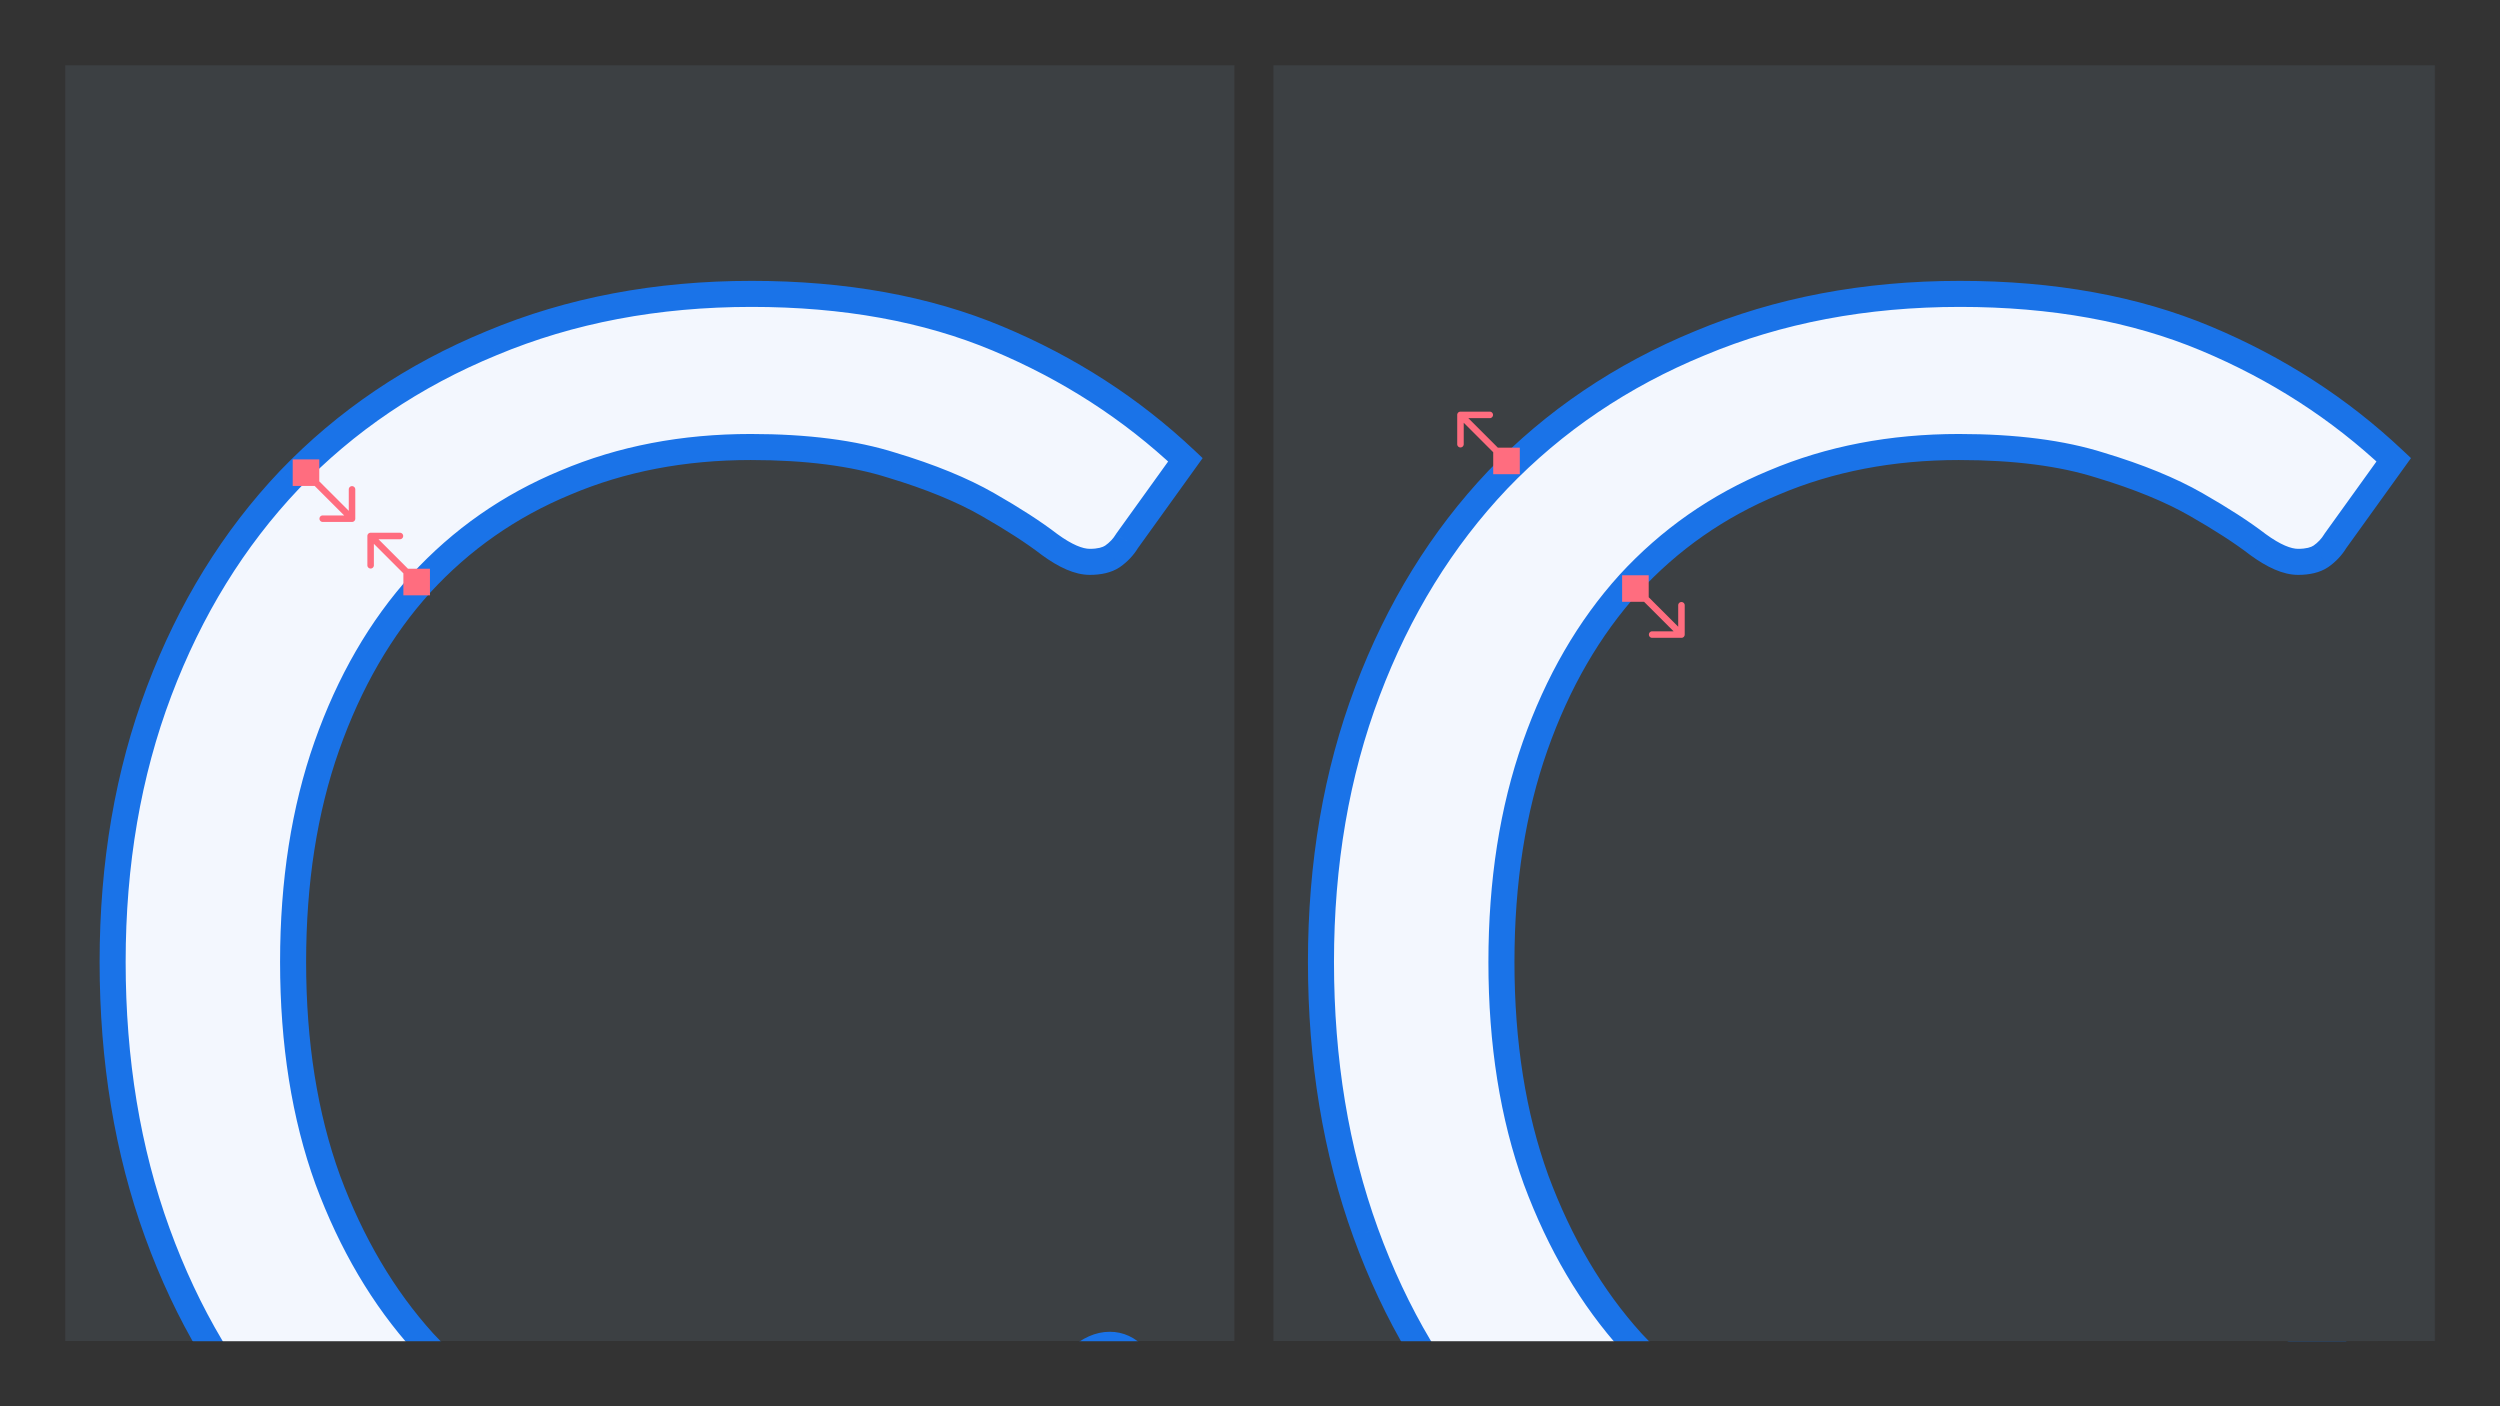 <svg width="1920" height="1080" fill="none" xmlns="http://www.w3.org/2000/svg"><rect width="100%" height="100%" fill="#333333" stroke="none"/><mask id="a" style="mask-type:alpha" maskUnits="userSpaceOnUse" x="50" y="50" width="1820" height="980"><path fill="#C4C4C4" d="M50 50h1820v980H50z"/></mask><g mask="url(#a)"><path fill="#3C4043" d="M50 50h898v980H50z"/><path d="M852.3 1032.8c7.467 0 14 3.03 19.6 9.1l53.9 58.1c-41.067 47.6-91 84.7-149.8 111.3-58.333 26.6-129.033 39.9-212.1 39.9-71.867 0-137.2-12.37-196-37.1-58.8-25.2-108.967-60.2-150.5-105-41.533-45.27-73.733-99.4-96.6-162.4-22.867-63-34.3-132.3-34.3-207.9s11.9-144.9 35.7-207.9c23.8-63 57.167-117.133 100.1-162.4 43.4-45.267 95.2-80.267 155.4-105 60.2-25.2 126.7-37.8 199.5-37.8 71.4 0 134.4 11.433 189 34.3 54.6 22.867 102.667 53.9 144.2 93.1l-44.8 62.3c-2.8 4.667-6.533 8.633-11.2 11.9-4.2 2.8-10.033 4.2-17.5 4.2-8.4 0-18.667-4.433-30.8-13.3-12.133-9.333-28-19.6-47.6-30.8s-44.1-21.233-73.5-30.1c-29.4-9.333-65.567-14-108.5-14-51.8 0-99.167 9.1-142.1 27.3-42.933 17.733-80.033 43.633-111.3 77.7-30.8 34.067-54.833 75.6-72.1 124.6-17.267 49-25.9 104.3-25.9 165.9 0 62.533 8.867 118.3 26.6 167.3 18.2 49 42.7 90.533 73.5 124.6 31.267 33.6 67.9 59.27 109.9 77 42.467 17.73 88.2 26.6 137.2 26.6 29.867 0 56.7-1.63 80.5-4.9 24.267-3.73 46.433-9.33 66.5-16.8 20.533-7.47 39.433-16.8 56.7-28 17.733-11.67 35.233-25.43 52.5-41.3 7.933-7 15.867-10.5 23.8-10.5Z" fill="#F3F7FE"/><path d="m871.9 1041.9-7.348 6.78.008.01.009.01 7.331-6.8Zm53.9 58.1 7.572 6.53 5.844-6.77-6.085-6.56-7.331 6.8ZM776 1211.3l-4.122-9.11-.013.01h-.014l4.149 9.1Zm-408.1 2.8-3.939 9.19.031.01.031.02 3.877-9.22Zm-150.5-105-7.368 6.76.017.02.018.02 7.333-6.8Zm-96.6-162.4 9.4-3.412-9.4 3.412Zm1.4-415.8 9.355 3.534-9.355-3.534Zm100.1-162.4-7.218-6.921-.019.02-.019.019 7.256 6.882Zm155.4-105 3.8 9.25.031-.013.03-.013-3.861-9.224Zm388.5-3.5 3.863-9.224L766.2 260Zm144.2 93.1 8.119 5.838 5.109-7.104-6.364-6.006-6.864 7.272Zm-44.8 62.3-8.119-5.838-.242.337-.214.356 8.575 5.145Zm-11.2 11.9 5.547 8.32.095-.063.093-.065-5.735-8.192Zm-48.3-9.1-6.097 7.926.097.075.1.073 5.9-8.074Zm-47.6-30.8 4.961-8.682-4.961 8.682ZM685 357.3l-3.026 9.531.069.022.07.021L685 357.3Zm-250.6 13.3 3.818 9.243.042-.018.043-.018-3.903-9.207Zm-111.3 77.7-7.367-6.762-.026.028-.025.028 7.418 6.706ZM251 572.9l-9.432-3.324L251 572.9Zm.7 333.2-9.403 3.403.014.039.015.04 9.374-3.482Zm73.5 124.6-7.418 6.71.048.05.049.05 7.321-6.81Zm109.9 77-3.89 9.21.018.01.019.01 3.853-9.23Zm217.7 21.7 1.36 9.91.08-.01.081-.02-1.521-9.88Zm66.5-16.8-3.417-9.4-.035.01-.035.02 3.487 9.37Zm56.7-28 5.442 8.39.027-.02.027-.02-5.496-8.35Zm52.5-41.3-6.616-7.5-.076.07-.074.07 6.766 7.36Zm23.8-.5c4.364 0 8.323 1.63 12.252 5.88l14.696-13.56c-7.271-7.88-16.378-12.32-26.948-12.32v20Zm12.269 5.9 53.9 58.1 14.662-13.6-53.9-58.1-14.662 13.6Zm53.659 44.77c-40.092 46.47-88.837 82.7-146.35 108.72l8.244 18.22c60.087-27.18 111.208-65.15 153.25-113.88l-15.144-13.06ZM771.851 1202.2c-56.706 25.86-125.91 39-207.951 39v20c84.092 0 156.288-13.46 216.249-40.8l-8.298-18.2Zm-207.951 39c-70.703 0-134.696-12.16-192.123-36.32l-7.754 18.44c60.173 25.31 126.847 37.88 199.877 37.88v-20Zm-192.061-36.29c-57.575-24.68-106.569-58.88-147.106-102.61l-14.666 13.6c42.529 45.87 93.869 81.67 153.894 107.39l7.878-18.38Zm-147.071-102.57c-40.564-44.21-72.11-97.18-94.568-159.052l-18.8 6.824c23.275 64.128 56.129 119.428 98.632 165.748l14.736-13.52ZM130.2 943.288C107.778 881.512 96.5 813.384 96.5 738.8h-20c0 76.616 11.589 147.088 34.9 211.312l18.8-6.824ZM96.5 738.8c0-74.54 11.73-142.625 35.055-204.366l-18.71-7.068C88.57 591.625 76.5 662.14 76.5 738.8h20Zm35.055-204.366c23.367-61.855 56.053-114.825 98.001-159.052l-14.512-13.764c-43.919 46.307-77.966 101.603-102.199 165.748l18.71 7.068Zm97.963-159.013c42.399-44.223 93.022-78.447 151.982-102.671l-7.6-18.5c-61.44 25.243-114.417 61.018-158.818 107.329l14.436 13.842Zm152.043-102.697C440.405 248.092 505.573 235.7 577.2 235.7v-20c-73.973 0-141.805 12.808-203.361 38.576l7.722 18.448ZM577.2 235.7c70.341 0 131.985 11.263 185.137 33.524l7.726-18.448C714.015 227.303 649.659 215.7 577.2 215.7v20Zm185.137 33.524c53.532 22.419 100.573 52.804 141.199 91.148l13.728-14.544c-42.44-40.056-91.533-71.738-147.201-95.052l-7.726 18.448Zm139.944 78.038-44.8 62.3 16.238 11.676 44.8-62.3-16.238-11.676Zm-45.256 62.993c-2.044 3.407-4.788 6.353-8.36 8.853l11.47 16.384c5.762-4.033 10.484-9.02 14.04-14.947l-17.15-10.29Zm-8.172 8.724c-1.945 1.297-5.568 2.521-11.953 2.521v20c8.548 0 16.593-1.577 23.047-5.88l-11.094-16.641ZM836.9 421.5c-5.171 0-13.291-2.89-24.9-11.374l-11.8 16.148c12.657 9.25 25.071 15.226 36.7 15.226v-20Zm-24.703-11.226c-12.62-9.708-28.907-20.226-48.736-31.556l-9.922 17.364c19.371 11.07 34.817 21.085 46.464 30.044l12.194-15.852Zm-48.736-31.556c-20.442-11.682-45.691-21.98-75.574-30.992l-5.774 19.148c28.917 8.721 52.668 18.49 71.426 29.208l9.922-17.364Zm-75.435-30.949C657.348 338.03 620.09 333.3 576.5 333.3v20c42.277 0 77.352 4.604 105.474 13.531l6.052-19.062ZM576.5 333.3c-52.992 0-101.705 9.315-146.003 28.093l7.806 18.414C479.871 362.185 525.892 353.3 576.5 353.3v-20Zm-145.918 28.057c-44.277 18.289-82.59 45.033-114.849 80.181l14.734 13.524c30.275-32.986 66.161-58.041 107.751-75.219l-7.636-18.486Zm-114.9 80.237c-31.798 35.17-56.464 77.896-74.114 127.982l18.864 6.647c16.883-47.913 40.284-88.254 70.086-121.217l-14.836-13.412Zm-74.114 127.982C223.863 619.822 215.1 676.273 215.1 738.8h20c0-60.673 8.504-114.822 25.332-162.577l-18.864-6.647ZM215.1 738.8c0 63.468 8.999 120.418 27.197 170.703l18.806-6.806C243.835 854.982 235.1 800.399 235.1 738.8h-20Zm27.226 170.782c18.581 50.026 43.696 92.698 75.456 127.828l14.836-13.42c-29.84-33.001-53.725-73.398-71.544-121.372l-18.748 6.964Zm75.553 127.928c32.222 34.63 70.022 61.12 113.331 79.4l7.78-18.42c-40.691-17.18-76.157-42.03-106.469-74.6l-14.642 13.62Zm113.368 79.42c43.765 18.27 90.817 27.37 141.053 27.37v-20c-47.764 0-92.178-8.64-133.347-25.83l-7.706 18.46ZM572.3 1144.3c30.217 0 57.516-1.65 81.86-4.99l-2.72-19.82c-23.256 3.19-49.624 4.81-79.14 4.81v20Zm82.021-5.02c24.842-3.82 47.679-9.57 68.466-17.31l-6.974-18.74c-19.346 7.2-40.842 12.64-64.534 16.29l3.042 19.76Zm68.396-17.28c21.201-7.71 40.786-17.37 58.725-29.01l-10.884-16.78c-16.594 10.76-34.809 19.77-54.675 26.99l6.834 18.8Zm58.779-29.05c18.227-11.99 36.148-26.09 53.77-42.29l-13.532-14.72c-16.911 15.54-33.99 28.96-51.23 40.31l10.992 16.7Zm53.62-42.15c6.725-5.94 12.402-8 17.184-8v-20c-11.084 0-21.274 4.93-30.416 13l13.232 15Z" fill="#1A73E8"/><path d="M224.794 352.794v20.412h20.412v-20.412h-20.412Zm45.561 48.061a2.5 2.5 0 0 0 2.5-2.5v-22.5a2.5 2.5 0 0 0-5 0v20h-20a2.5 2.5 0 0 0 0 5h22.5Zm-37.123-36.087 35.356 35.355 3.535-3.535-35.355-35.356-3.536 3.536ZM330.206 457.206v-20.412h-20.412v20.412h20.412Zm-45.561-48.061a2.5 2.5 0 0 0-2.5 2.5v22.5a2.5 2.5 0 0 0 5 0v-20h20a2.5 2.5 0 0 0 0-5h-22.5Zm37.123 36.087-35.356-35.355-3.535 3.535 35.355 35.356 3.536-3.536Z" fill="#FF6D7F"/><path fill="#3C4043" d="M978 50h898v980H978z"/><path d="M1780.3 1032.8c7.47 0 14 3.03 19.6 9.1l53.9 58.1c-41.07 47.6-91 84.7-149.8 111.3-58.33 26.6-129.03 39.9-212.1 39.9-71.87 0-137.2-12.37-196-37.1-58.8-25.2-108.97-60.2-150.5-105-41.53-45.27-73.73-99.4-96.6-162.4-22.87-63-34.3-132.3-34.3-207.9s11.9-144.9 35.7-207.9c23.8-63 57.17-117.133 100.1-162.4 43.4-45.267 95.2-80.267 155.4-105 60.2-25.2 126.7-37.8 199.5-37.8 71.4 0 134.4 11.433 189 34.3 54.6 22.867 102.67 53.9 144.2 93.1l-44.8 62.3c-2.8 4.667-6.53 8.633-11.2 11.9-4.2 2.8-10.03 4.2-17.5 4.2-8.4 0-18.67-4.433-30.8-13.3-12.13-9.333-28-19.6-47.6-30.8s-44.1-21.233-73.5-30.1c-29.4-9.333-65.57-14-108.5-14-51.8 0-99.17 9.1-142.1 27.3-42.93 17.733-80.03 43.633-111.3 77.7-30.8 34.067-54.83 75.6-72.1 124.6-17.27 49-25.9 104.3-25.9 165.9 0 62.533 8.87 118.3 26.6 167.3 18.2 49 42.7 90.533 73.5 124.6 31.27 33.6 67.9 59.27 109.9 77 42.47 17.73 88.2 26.6 137.2 26.6 29.87 0 56.7-1.63 80.5-4.9 24.27-3.73 46.43-9.33 66.5-16.8 20.53-7.47 39.43-16.8 56.7-28 17.73-11.67 35.23-25.43 52.5-41.3 7.93-7 15.87-10.5 23.8-10.5Z" fill="#F3F7FE"/><path d="m1799.9 1041.9-7.35 6.78.01.01.01.01 7.33-6.8Zm53.9 58.1 7.57 6.53 5.85-6.77-6.09-6.56-7.33 6.8ZM1704 1211.3l-4.12-9.11-.02.01h-.01l4.15 9.1Zm-408.1 2.8-3.94 9.19.03.01.03.02 3.88-9.22Zm-150.5-105-7.37 6.76.02.02.02.02 7.33-6.8Zm-96.6-162.4 9.4-3.412-9.4 3.412Zm1.4-415.8 9.35 3.534-9.35-3.534Zm100.1-162.4-7.22-6.921-.02.02-.02.019 7.26 6.882Zm155.4-105 3.8 9.25.03-.013.03-.013-3.86-9.224Zm388.5-3.5 3.86-9.224-3.86 9.224Zm144.2 93.1 8.12 5.838 5.11-7.104-6.37-6.006-6.86 7.272Zm-44.8 62.3-8.12-5.838-.24.337-.21.356 8.57 5.145Zm-11.2 11.9 5.55 8.32.09-.063.09-.065-5.73-8.192Zm-48.3-9.1-6.1 7.926.1.075.1.073 5.9-8.074Zm-47.6-30.8 4.96-8.682-4.96 8.682Zm-73.5-30.1-3.03 9.531.07.022.07.021 2.89-9.574Zm-250.6 13.3 3.82 9.243.04-.018.04-.018-3.9-9.207Zm-111.3 77.7-7.37-6.762-.02.028-.03.028 7.42 6.706ZM1179 572.9l-9.43-3.324 9.43 3.324Zm.7 333.2-9.4 3.403.01.039.02.04 9.37-3.482Zm73.5 124.6-7.42 6.71.05.05.05.05 7.32-6.81Zm109.9 77-3.89 9.21.02.01.02.01 3.85-9.23Zm217.7 21.7 1.36 9.91.08-.01.08-.02-1.52-9.88Zm66.5-16.8-3.42-9.4-.03.01-.04.02 3.49 9.37Zm56.7-28 5.44 8.39.03-.02.03-.02-5.5-8.35Zm52.5-41.3-6.62-7.5-.07.07-.08.07 6.77 7.36Zm23.8-.5c4.36 0 8.32 1.63 12.25 5.88l14.7-13.56c-7.27-7.88-16.38-12.32-26.95-12.32v20Zm12.27 5.9 53.9 58.1 14.66-13.6-53.9-58.1-14.66 13.6Zm53.66 44.77c-40.09 46.47-88.84 82.7-146.35 108.72l8.24 18.22c60.09-27.18 111.21-65.15 153.25-113.88l-15.14-13.06Zm-146.38 108.73c-56.7 25.86-125.91 39-207.95 39v20c84.09 0 156.29-13.46 216.25-40.8l-8.3-18.2Zm-207.95 39c-70.7 0-134.7-12.16-192.12-36.32l-7.76 18.44c60.18 25.31 126.85 37.88 199.88 37.88v-20Zm-192.06-36.29c-57.58-24.68-106.57-58.88-147.11-102.61l-14.66 13.6c42.53 45.87 93.87 81.67 153.89 107.39l7.88-18.38Zm-147.07-102.57c-40.57-44.21-72.11-97.18-94.57-159.052l-18.8 6.824c23.28 64.128 56.13 119.428 98.63 165.748l14.74-13.52Zm-94.57-159.052c-22.42-61.776-33.7-129.904-33.7-204.488h-20c0 76.616 11.59 147.088 34.9 211.312l18.8-6.824ZM1024.5 738.8c0-74.54 11.73-142.625 35.05-204.366l-18.7-7.068c-24.28 64.259-36.35 134.774-36.35 211.434h20Zm35.05-204.366c23.37-61.855 56.06-114.825 98.01-159.052l-14.52-13.764c-43.92 46.307-77.96 101.603-102.19 165.748l18.7 7.068Zm97.97-159.013c42.4-44.223 93.02-78.447 151.98-102.671l-7.6-18.5c-61.44 25.243-114.42 61.018-158.82 107.329l14.44 13.842Zm152.04-102.697c58.84-24.632 124.01-37.024 195.64-37.024v-20c-73.97 0-141.8 12.808-203.36 38.576l7.72 18.448ZM1505.2 235.7c70.34 0 131.99 11.263 185.14 33.524l7.72-18.448c-56.04-23.473-120.4-35.076-192.86-35.076v20Zm185.14 33.524c53.53 22.419 100.57 52.804 141.2 91.148l13.72-14.544c-42.44-40.056-91.53-71.738-147.2-95.052l-7.72 18.448Zm139.94 78.038-44.8 62.3 16.24 11.676 44.8-62.3-16.24-11.676Zm-45.25 62.993c-2.05 3.407-4.79 6.353-8.36 8.853l11.46 16.384c5.77-4.033 10.49-9.02 14.04-14.947l-17.14-10.29Zm-8.18 8.724c-1.94 1.297-5.57 2.521-11.95 2.521v20c8.55 0 16.59-1.577 23.05-5.88l-11.1-16.641Zm-11.95 2.521c-5.17 0-13.29-2.89-24.9-11.374l-11.8 16.148c12.66 9.25 25.07 15.226 36.7 15.226v-20Zm-24.7-11.226c-12.62-9.708-28.91-20.226-48.74-31.556l-9.92 17.364c19.37 11.07 34.82 21.085 46.46 30.044l12.2-15.852Zm-48.74-31.556c-20.44-11.682-45.69-21.98-75.57-30.992l-5.78 19.148c28.92 8.721 52.67 18.49 71.43 29.208l9.92-17.364Zm-75.43-30.949c-30.68-9.739-67.94-14.469-111.53-14.469v20c42.28 0 77.35 4.604 105.47 13.531l6.06-19.062ZM1504.5 333.3c-52.99 0-101.7 9.315-146 28.093l7.8 18.414c41.57-17.622 87.59-26.507 138.2-26.507v-20Zm-145.92 28.057c-44.27 18.289-82.59 45.033-114.85 80.181l14.74 13.524c30.27-32.986 66.16-58.041 107.75-75.219l-7.64-18.486Zm-114.9 80.237c-31.8 35.17-56.46 77.896-74.11 127.982l18.86 6.647c16.89-47.913 40.29-88.254 70.09-121.217l-14.84-13.412Zm-74.11 127.982c-17.71 50.246-26.47 106.697-26.47 169.224h20c0-60.673 8.5-114.822 25.33-162.577l-18.86-6.647ZM1143.1 738.8c0 63.468 9 120.418 27.2 170.703l18.8-6.806c-17.27-47.715-26-102.298-26-163.897h-20Zm27.23 170.782c18.58 50.026 43.69 92.698 75.45 127.828l14.84-13.42c-29.84-33.001-53.73-73.398-71.55-121.372l-18.74 6.964Zm75.55 127.928c32.22 34.63 70.02 61.12 113.33 79.4l7.78-18.42c-40.69-17.18-76.16-42.03-106.47-74.6l-14.64 13.62Zm113.37 79.42c43.76 18.27 90.81 27.37 141.05 27.37v-20c-47.76 0-92.18-8.64-133.35-25.83l-7.7 18.46Zm141.05 27.37c30.22 0 57.52-1.65 81.86-4.99l-2.72-19.82c-23.26 3.19-49.62 4.81-79.14 4.81v20Zm82.02-5.02c24.84-3.82 47.68-9.57 68.47-17.31l-6.98-18.74c-19.34 7.2-40.84 12.64-64.53 16.29l3.04 19.76Zm68.4-17.28c21.2-7.71 40.78-17.37 58.72-29.01l-10.88-16.78c-16.6 10.76-34.81 19.77-54.68 26.99l6.84 18.8Zm58.78-29.05c18.22-11.99 36.14-26.09 53.77-42.29l-13.54-14.72c-16.91 15.54-33.99 28.96-51.23 40.31l11 16.7Zm53.62-42.15c6.72-5.94 12.4-8 17.18-8v-20c-11.08 0-21.27 4.93-30.42 13l13.24 15Z" fill="#1A73E8"/><path d="M1245.79 441.794v20.412h20.42v-20.412h-20.42Zm45.57 48.061a2.5 2.5 0 0 0 2.5-2.5v-22.5a2.5 2.5 0 0 0-5 0v20h-20c-1.39 0-2.5 1.12-2.5 2.5 0 1.381 1.11 2.5 2.5 2.5h22.5Zm-37.13-36.087 35.36 35.355 3.53-3.535-35.35-35.356-3.54 3.536ZM1167.21 364.206v-20.412h-20.42v20.412h20.42Zm-45.57-48.061a2.5 2.5 0 0 0-2.5 2.5v22.5a2.5 2.5 0 0 0 5 0v-20h20c1.39 0 2.5-1.12 2.5-2.5 0-1.381-1.11-2.5-2.5-2.5h-22.5Zm37.13 36.087-35.36-35.355-3.53 3.535 35.35 35.356 3.54-3.536Z" fill="#FF6D7F"/><path fill="#3C4043" d="M1735 1006h91v24h-91z"/></g></svg>